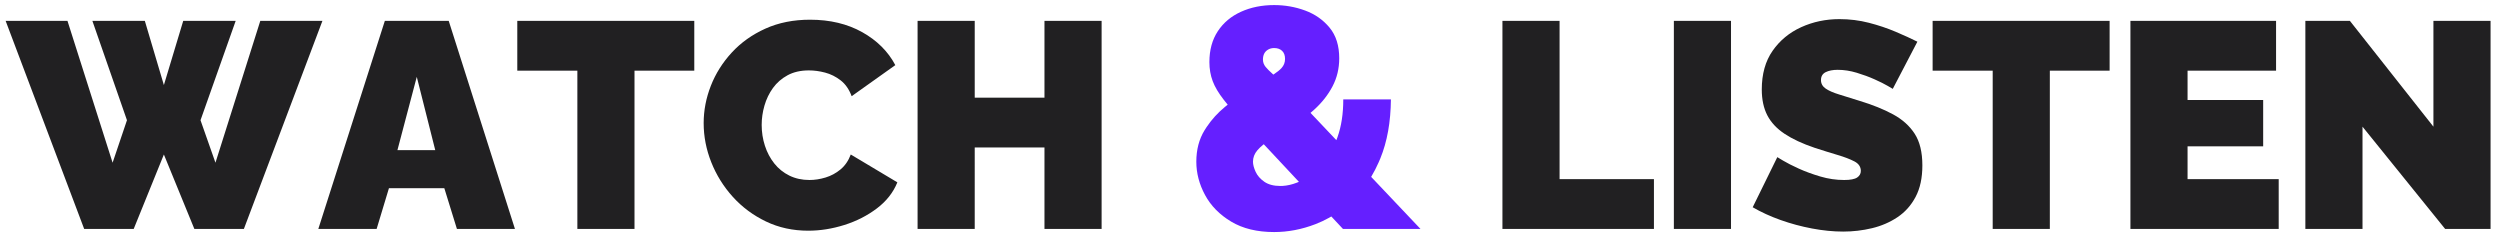 <svg xmlns="http://www.w3.org/2000/svg" width="273" height="26" viewBox="0 0 273 26">
    <g fill="none">
        <path fill="#212022" d="M13.984 24.446l3.296-8.128 3.328 8.128h5.408l8.576-22.72h-6.784l-4.896 15.488-1.632-4.64 3.84-10.848h-5.728L17.28 8.734 15.2 1.726H9.472l3.776 10.848-1.568 4.64L6.752 1.726H0l8.576 22.72h5.408zm26.528 0l1.344-4.448h6.048l1.376 4.448h6.336l-7.232-22.72h-6.976l-7.264 22.72h6.368zm6.4-8.608h-4.128l2.112-8 2.016 8zm21.76 8.608V7.166H75.2v-5.44H55.872v5.44h6.56v17.28h6.24zm18.976.192c1.301 0 2.613-.208 3.936-.624 1.323-.416 2.507-1.019 3.552-1.808 1.045-.79 1.792-1.739 2.24-2.848l-5.088-3.04c-.256.683-.63 1.227-1.12 1.632-.49.405-1.035.699-1.632.88-.597.181-1.184.272-1.76.272-.81 0-1.541-.16-2.192-.48-.65-.32-1.2-.763-1.648-1.328-.448-.565-.79-1.21-1.024-1.936-.235-.725-.352-1.483-.352-2.272 0-.704.101-1.408.304-2.112.203-.704.512-1.344.928-1.92.416-.576.95-1.04 1.6-1.392.65-.352 1.424-.528 2.32-.528.576 0 1.168.08 1.776.24.608.16 1.173.443 1.696.848.523.405.923.981 1.2 1.728l4.768-3.392c-.79-1.493-1.995-2.693-3.616-3.6s-3.52-1.36-5.696-1.36c-1.813 0-3.44.325-4.88.976-1.44.65-2.661 1.52-3.664 2.608-1.003 1.088-1.765 2.299-2.288 3.632-.523 1.333-.784 2.693-.784 4.08 0 1.45.277 2.875.832 4.272.555 1.397 1.339 2.656 2.352 3.776 1.013 1.12 2.219 2.016 3.616 2.688 1.397.672 2.939 1.008 4.624 1.008zm18.176-.192V15.55h7.616v8.896h6.24V1.726h-6.24v8.384h-7.616V1.726h-6.24v22.72h6.24z" transform="translate(.616 .554)"/>
        <path fill="#651FFF" d="M138.522 24.786c1.519 0 3.026-.289 4.522-.867.499-.193.983-.42 1.453-.68l.267-.154 1.272 1.361h8.466l-5.388-5.687.03-.05c.289-.486.553-1.002.795-1.549l.177-.415c.748-1.825 1.133-3.972 1.156-6.443h-5.202c0 1.564-.21 2.935-.629 4.114l-.126.335-2.822-2.979.026-.022.372-.326c.85-.77 1.519-1.62 2.006-2.55.487-.93.731-1.95.731-3.06 0-1.383-.351-2.499-1.054-3.349-.703-.85-1.592-1.473-2.669-1.87S139.701 0 138.522 0c-1.337 0-2.544.244-3.621.731s-1.921 1.196-2.533 2.125c-.612.93-.918 2.051-.918 3.366 0 .748.119 1.44.357 2.074.238.635.64 1.315 1.207 2.04.126.161.261.33.406.505l.029.036-.299.241c-.774.635-1.439 1.365-1.995 2.19l-.232.36c-.6.975-.901 2.12-.901 3.434 0 1.247.317 2.46.952 3.638.635 1.179 1.587 2.148 2.856 2.907 1.27.76 2.833 1.139 4.692 1.139zm-.089-17.194l-.04-.036c-.369-.33-.637-.599-.806-.807-.193-.238-.289-.504-.289-.799 0-.25.045-.465.136-.646.09-.181.232-.329.425-.442.193-.113.414-.17.663-.17.363 0 .652.102.867.306.215.204.323.499.323.884s-.13.72-.391 1.003c-.196.213-.48.44-.854.685l-.034.022zm.769 12.162c-.725 0-1.309-.153-1.751-.459-.442-.306-.76-.669-.952-1.088-.193-.42-.289-.788-.289-1.105 0-.453.159-.867.476-1.241.181-.214.405-.427.672-.641l.03-.024 3.837 4.104-.226.094c-.528.206-1.044.323-1.547.353l-.25.007z" transform="translate(.616 .554)"/>
        <path fill="#212022" d="M179.994 24.446v-5.44H169.69V1.726h-6.24v22.72h16.544zm8.416 0V1.726h-6.24v22.72h6.24zm12.256.288c1.067 0 2.112-.123 3.136-.368s1.952-.645 2.784-1.2c.832-.555 1.493-1.296 1.984-2.224.49-.928.736-2.075.736-3.44 0-1.43-.277-2.576-.832-3.44-.555-.864-1.344-1.573-2.368-2.128-1.024-.555-2.24-1.045-3.648-1.472-.875-.277-1.627-.512-2.256-.704-.63-.192-1.115-.405-1.456-.64-.341-.235-.512-.544-.512-.928 0-.405.17-.693.512-.864.341-.17.779-.256 1.312-.256.683 0 1.376.107 2.08.32.704.213 1.355.453 1.952.72.597.267 1.077.507 1.44.72l.544.32 2.688-5.152c-.683-.341-1.477-.704-2.384-1.088-.907-.384-1.877-.71-2.912-.976-1.035-.267-2.107-.4-3.216-.4-1.493 0-2.885.293-4.176.88-1.29.587-2.33 1.445-3.12 2.576-.79 1.13-1.184 2.539-1.184 4.224 0 1.11.203 2.053.608 2.832.405.779 1.035 1.45 1.888 2.016.853.565 1.941 1.072 3.264 1.52.917.299 1.755.56 2.512.784.757.224 1.37.459 1.84.704.47.245.704.592.704 1.04 0 .299-.133.539-.4.72-.267.181-.741.272-1.424.272-.875 0-1.744-.128-2.608-.384-.864-.256-1.648-.544-2.352-.864-.704-.32-1.27-.608-1.696-.864l-.64-.384-2.688 5.472c.917.533 1.93.997 3.04 1.392 1.11.395 2.256.704 3.44.928 1.184.224 2.32.336 3.408.336zm22.56-.288V7.166h6.528v-5.44h-19.328v5.44h6.56v17.28h6.24zm24.992 0v-5.44h-9.952v-3.584h8.256v-5.056h-8.256v-3.2h9.664v-5.44h-15.904v22.72h16.192zm9.152 0V13.278l9.024 11.168h4.96V1.726h-6.24v11.552l-9.12-11.552h-4.864v22.72h6.24z" transform="translate(.616 .554)"/>
    </g>
</svg>